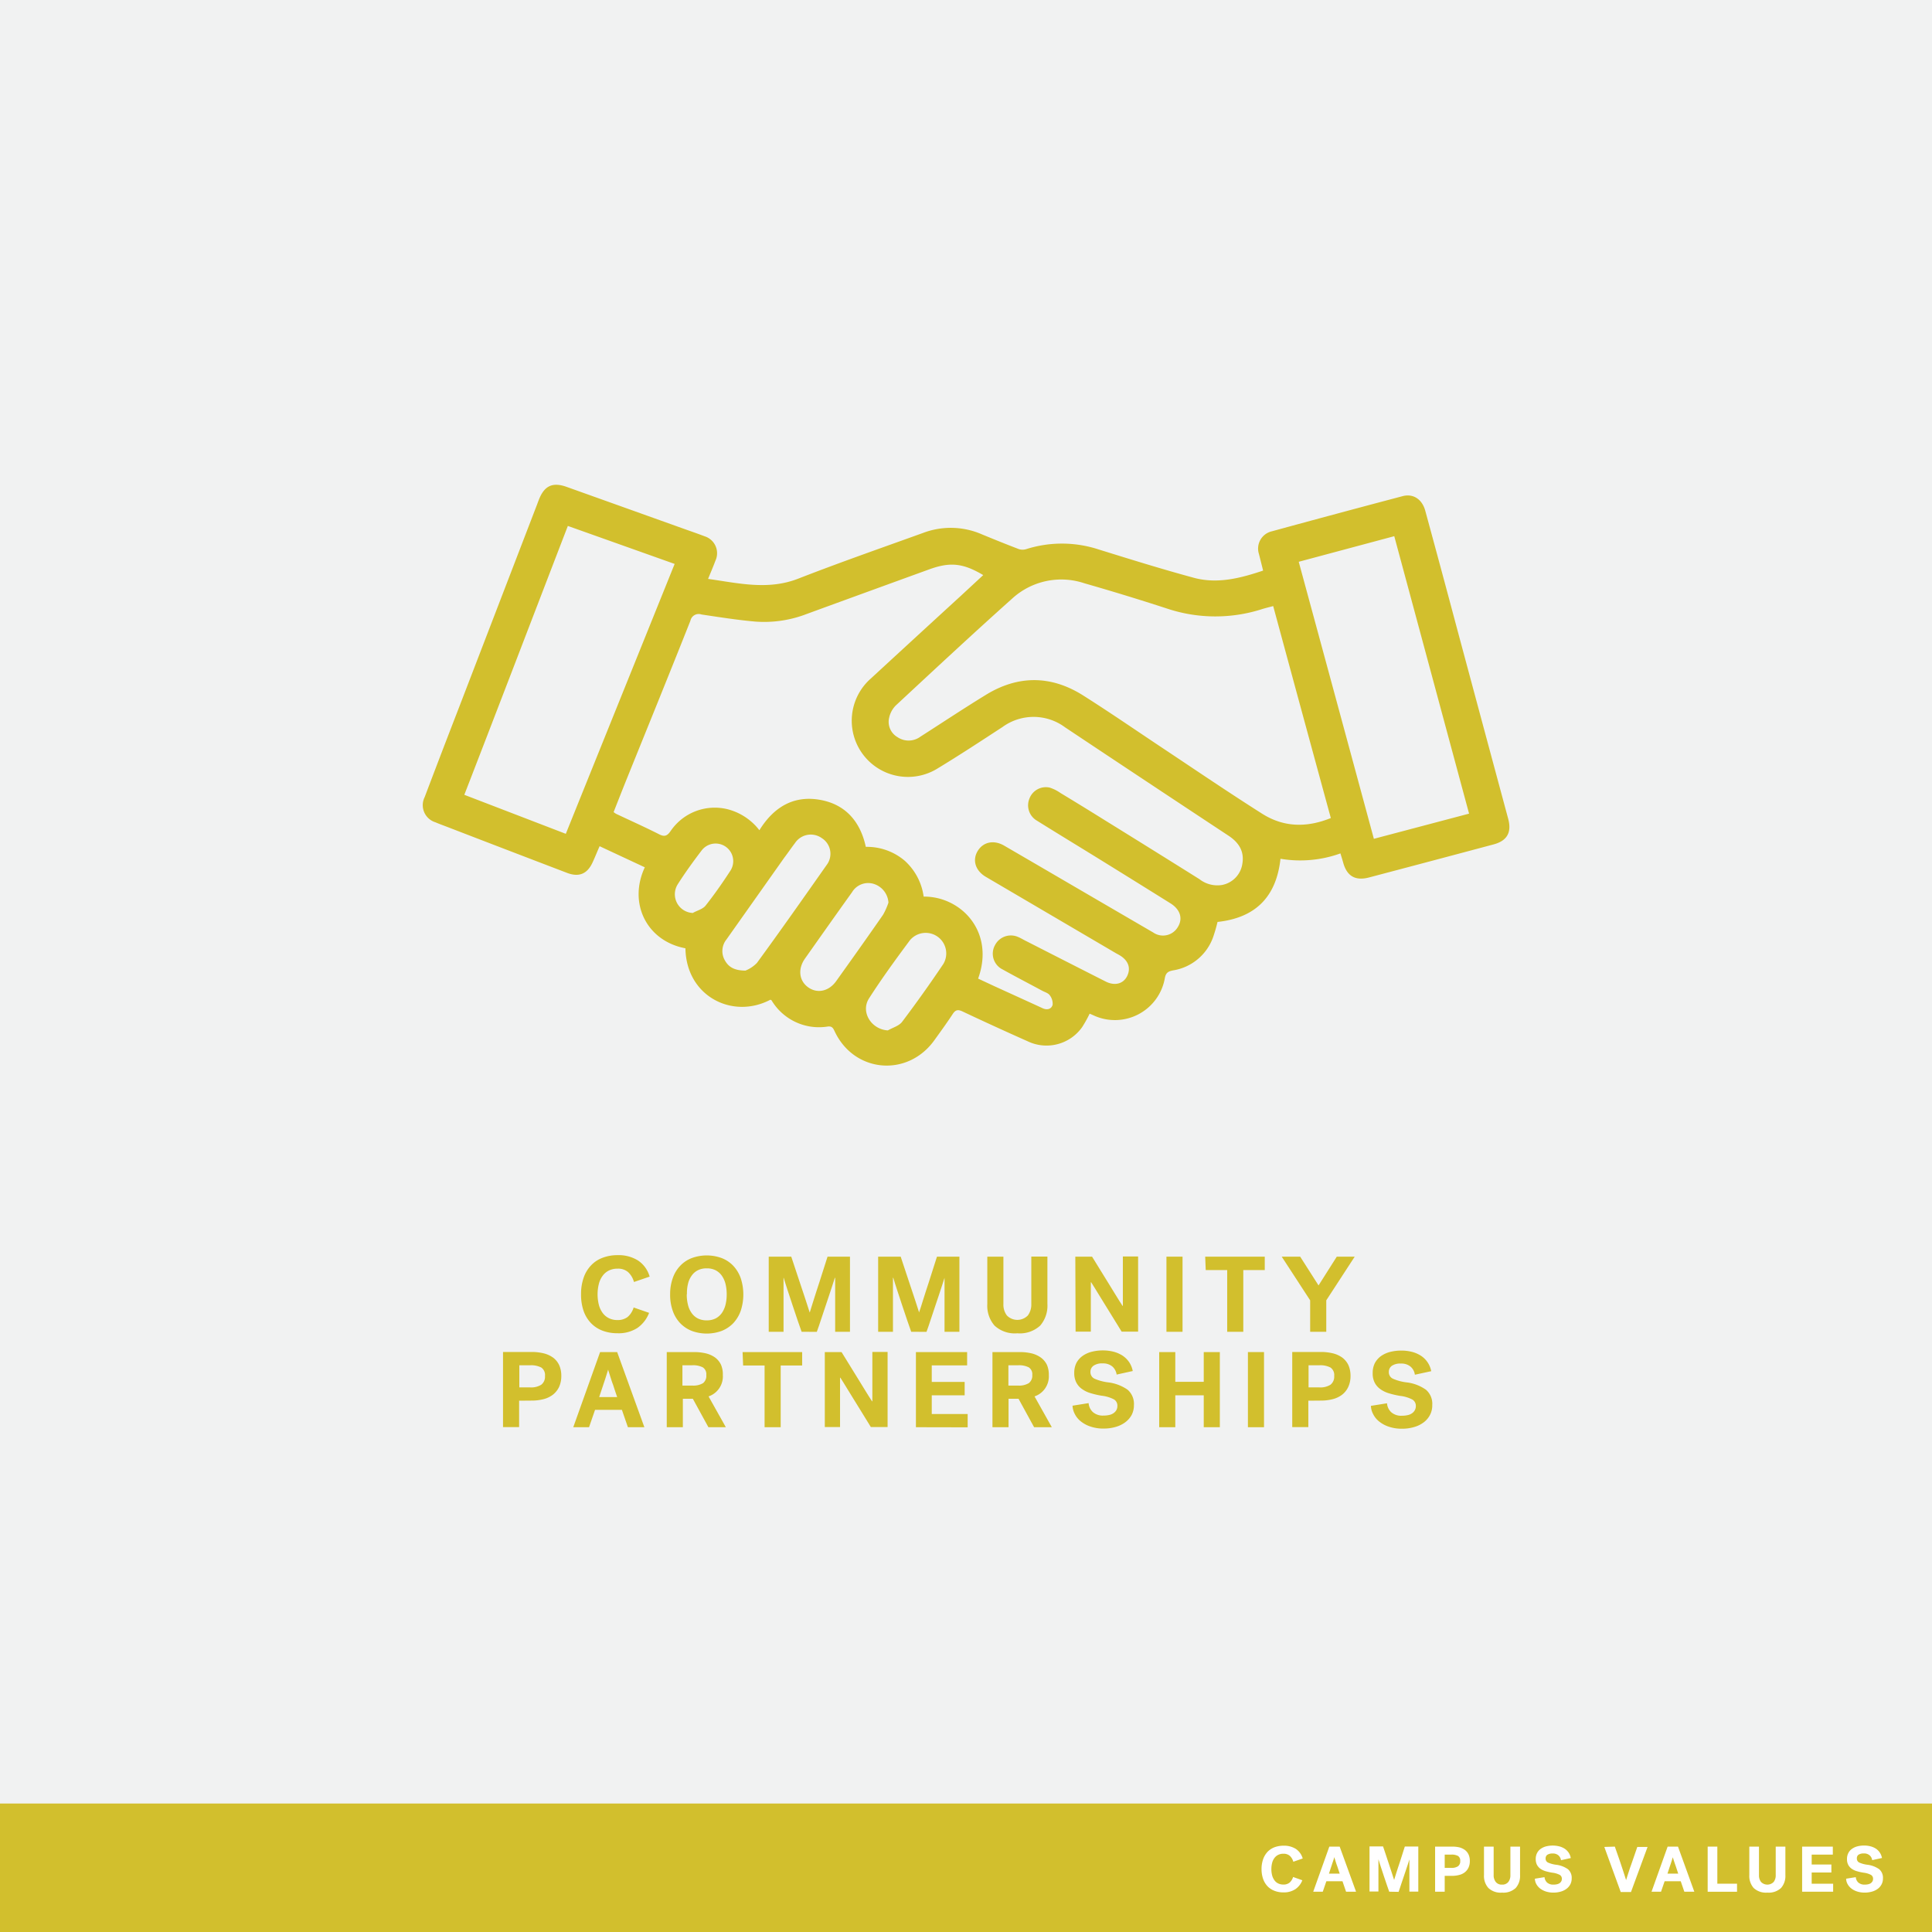 <svg xmlns="http://www.w3.org/2000/svg" viewBox="0 0 360 360"><defs><style>.cls-1{fill:#f1f2f2;}.cls-2{fill:#d2bf2d;}.cls-3{fill:#fff;}</style></defs><g id="BACKGROUND"><rect class="cls-1" width="360" height="360"/></g><g id="LINE_ONE" data-name="LINE ONE"><path class="cls-2" d="M108.27,241.16a9.12,9.12,0,0,1,.48-3.07,6.25,6.25,0,0,1,1.37-2.29,5.64,5.64,0,0,1,2.16-1.43,7.74,7.74,0,0,1,2.85-.49,6.77,6.77,0,0,1,3.76,1,5.32,5.32,0,0,1,2.16,3l-2.92,1a3.92,3.92,0,0,0-1.08-1.83,2.82,2.82,0,0,0-2-.65,3.46,3.46,0,0,0-1.62.36,3.18,3.18,0,0,0-1.16,1,4.28,4.28,0,0,0-.69,1.51,8.09,8.09,0,0,0,0,3.83,4.45,4.45,0,0,0,.69,1.51,3.21,3.21,0,0,0,1.16,1,3.51,3.51,0,0,0,1.64.36,3,3,0,0,0,1.89-.58,3.72,3.72,0,0,0,1.11-1.76l2.88,1a6.07,6.07,0,0,1-2.16,2.8,6.44,6.44,0,0,1-3.76,1,7.7,7.7,0,0,1-2.79-.49,5.86,5.86,0,0,1-2.14-1.42,6.25,6.25,0,0,1-1.37-2.29A9.26,9.26,0,0,1,108.27,241.16Z"/><path class="cls-2" d="M124.87,241.16a8.79,8.79,0,0,1,.49-3,6.27,6.27,0,0,1,1.38-2.29,5.82,5.82,0,0,1,2.15-1.44,8.09,8.09,0,0,1,5.6,0,5.9,5.9,0,0,1,2.15,1.44,6.55,6.55,0,0,1,1.38,2.29,9.74,9.74,0,0,1,0,6.1,6.64,6.64,0,0,1-1.38,2.29,6.16,6.16,0,0,1-2.15,1.44,8.09,8.09,0,0,1-5.6,0,6.07,6.07,0,0,1-2.15-1.44,6.35,6.35,0,0,1-1.38-2.29A8.83,8.83,0,0,1,124.87,241.16Zm3.1,0a7.56,7.56,0,0,0,.23,2,4.33,4.33,0,0,0,.69,1.52,3.16,3.16,0,0,0,1.16,1,3.64,3.64,0,0,0,1.64.35,3.7,3.7,0,0,0,1.64-.35,3.32,3.32,0,0,0,1.16-1,4.73,4.73,0,0,0,.69-1.52,8,8,0,0,0,.23-2,7.9,7.9,0,0,0-.23-1.95,4.63,4.63,0,0,0-.69-1.52,3.22,3.22,0,0,0-1.16-1,3.57,3.57,0,0,0-1.64-.35,3.51,3.51,0,0,0-1.64.35,3.06,3.06,0,0,0-1.16,1,4.25,4.25,0,0,0-.69,1.52A7.45,7.45,0,0,0,128,241.16Z"/><path class="cls-2" d="M149.37,248.16c-.2-.55-.45-1.27-.75-2.15l-.93-2.77q-.48-1.44-.93-2.82c-.3-.92-.55-1.7-.73-2.32H146v10.06h-2.76v-14h4.2q.85,2.55,1.56,4.7.42,1.27.69,2.07c.18.52.34,1,.5,1.51s.29.91.42,1.3l.27.84c.05-.18.14-.46.26-.84s.26-.85.43-1.37.34-1.1.54-1.7.39-1.21.59-1.81q.68-2.15,1.5-4.7h4.18v14h-2.76V238.1h-.06c-.14.41-.3.91-.48,1.49l-.61,1.85c-.22.65-.45,1.31-.67,2s-.44,1.31-.64,1.92-.39,1.15-.55,1.65l-.41,1.16Z"/><path class="cls-2" d="M169.79,248.16c-.2-.55-.45-1.27-.75-2.15l-.93-2.77q-.48-1.44-.93-2.82c-.3-.92-.55-1.7-.73-2.32h-.06v10.06h-2.76v-14h4.2q.85,2.55,1.56,4.7.42,1.27.69,2.07c.18.52.34,1,.5,1.51s.29.91.42,1.3l.27.84c0-.18.14-.46.26-.84s.26-.85.43-1.37.34-1.1.54-1.7.39-1.21.59-1.81q.67-2.15,1.5-4.7h4.18v14H176V238.1H176c-.14.41-.3.91-.48,1.49l-.61,1.85c-.22.65-.45,1.31-.67,2s-.44,1.31-.64,1.92-.39,1.15-.55,1.65l-.41,1.16Z"/><path class="cls-2" d="M189.57,248.44a5.56,5.56,0,0,1-4.26-1.44,5.63,5.63,0,0,1-1.34-4v-8.84h3V243a3.35,3.35,0,0,0,.64,2.11,2.73,2.73,0,0,0,3.92,0,3.42,3.42,0,0,0,.64-2.11v-8.86h3V243a5.67,5.67,0,0,1-1.34,4A5.59,5.59,0,0,1,189.57,248.44Z"/><path class="cls-2" d="M200.37,234.16h3.12l2.32,3.76c.44.7.8,1.29,1.08,1.75l.84,1.37.8,1.29.64,1h.06v-9.2h2.84v14H209l-2.28-3.7-1.07-1.73c-.29-.46-.57-.92-.85-1.38l-.81-1.32-.67-1.07h-.06v9.2h-2.84Z"/><path class="cls-2" d="M217.35,234.16h3v14h-3Z"/><path class="cls-2" d="M224.57,234.16h11.1v2.5h-4v11.5h-3v-11.5h-4Z"/><path class="cls-2" d="M244.13,242.3l-5.3-8.14h3.44l3.42,5.36,3.4-5.36h3.34l-5.3,8.14v5.86h-3Z"/></g><g id="LINE_TWO" data-name="LINE TWO"><path class="cls-2" d="M96.73,261v4.92h-3v-14h5.32a9.4,9.4,0,0,1,2.28.26,5,5,0,0,1,1.74.8,3.7,3.7,0,0,1,1.12,1.38,4.79,4.79,0,0,1,.4,2,4.87,4.87,0,0,1-.41,2.07,4.05,4.05,0,0,1-1.14,1.44,4.83,4.83,0,0,1-1.75.84,8.76,8.76,0,0,1-2.24.27Zm4.82-4.62a1.68,1.68,0,0,0-.69-1.56,4.11,4.11,0,0,0-2.09-.42h-2v4.12h2a3.52,3.52,0,0,0,2.09-.5A1.88,1.88,0,0,0,101.55,256.4Z"/><path class="cls-2" d="M120.07,265.94H117l-1.12-3.24h-5l-1.12,3.24h-2.94l5-14H115Zm-6.76-10.72-.14.47c-.07.21-.14.44-.22.7s-.17.54-.27.84-.2.59-.29.87l-.74,2.22H115c-.27-.78-.52-1.52-.74-2.22-.15-.4-.27-.73-.35-1s-.17-.51-.24-.75-.15-.46-.21-.67a3.53,3.53,0,0,1-.14-.47Z"/><path class="cls-2" d="M134.69,256.2a3.94,3.94,0,0,1-2.66,4l3.22,5.74H132l-2.9-5.3h-1.86v5.3h-3v-14h5.12a9.39,9.39,0,0,1,2.21.25,5,5,0,0,1,1.69.77,3.66,3.66,0,0,1,1.08,1.32A4.53,4.53,0,0,1,134.69,256.2Zm-3.08,0a1.51,1.51,0,0,0-.65-1.41,3.93,3.93,0,0,0-2-.39h-1.8v3.78H129a3.5,3.5,0,0,0,2-.45A1.74,1.74,0,0,0,131.61,256.22Z"/><path class="cls-2" d="M138.37,251.94h11.1v2.5h-4v11.5h-3v-11.5h-4Z"/><path class="cls-2" d="M153.69,251.94h3.12c.81,1.32,1.58,2.58,2.32,3.76l1.08,1.75.84,1.37c.28.46.54.89.8,1.29l.64,1h.06v-9.2h2.84v14h-3.12c-.8-1.29-1.56-2.52-2.28-3.7l-1.07-1.73c-.29-.46-.57-.92-.85-1.38l-.81-1.32c-.26-.42-.49-.77-.67-1.07h-.06v9.2h-2.84Z"/><path class="cls-2" d="M170.67,265.94v-14h9.54v2.48h-6.59v3.08h6.13V260h-6.13v3.48h6.69v2.48Z"/><path class="cls-2" d="M195.43,256.2a3.94,3.94,0,0,1-2.66,4l3.22,5.74h-3.3l-2.9-5.3h-1.86v5.3h-3v-14h5.12a9.39,9.39,0,0,1,2.21.25A5,5,0,0,1,194,253a3.66,3.66,0,0,1,1.08,1.32A4.53,4.53,0,0,1,195.43,256.2Zm-3.08,0a1.51,1.51,0,0,0-.65-1.41,3.93,3.93,0,0,0-2-.39h-1.8v3.78h1.8a3.5,3.5,0,0,0,2-.45A1.74,1.74,0,0,0,192.35,256.22Z"/><path class="cls-2" d="M203.19,255.62a1.34,1.34,0,0,0,.78,1.29,9,9,0,0,0,2.48.67,8,8,0,0,1,3.67,1.38,3.49,3.49,0,0,1,1.17,2.86,3.92,3.92,0,0,1-.42,1.83A4.19,4.19,0,0,1,209.7,265a5.44,5.44,0,0,1-1.79.88,7.81,7.81,0,0,1-2.26.31,7.35,7.35,0,0,1-2.38-.35,5.66,5.66,0,0,1-1.8-.93,4.05,4.05,0,0,1-1.16-1.36,3.67,3.67,0,0,1-.46-1.62l3-.48a2.52,2.52,0,0,0,.79,1.67,2.8,2.8,0,0,0,2,.65,4.68,4.68,0,0,0,1-.1,2.21,2.21,0,0,0,.82-.33,1.76,1.76,0,0,0,.55-.57,1.61,1.61,0,0,0,.2-.82,1.35,1.35,0,0,0-.65-1.2,6.59,6.59,0,0,0-2.29-.68,15.39,15.39,0,0,1-2-.46,5.23,5.23,0,0,1-1.63-.77,3.33,3.33,0,0,1-1.08-1.22,3.73,3.73,0,0,1-.39-1.79,4.09,4.09,0,0,1,.39-1.84,3.84,3.84,0,0,1,1.13-1.31,5.13,5.13,0,0,1,1.7-.79,8.42,8.42,0,0,1,2.14-.26,8.16,8.16,0,0,1,2,.25,5.89,5.89,0,0,1,1.67.74,4.64,4.64,0,0,1,1.21,1.21,4.49,4.49,0,0,1,.66,1.64l-3,.66a2.48,2.48,0,0,0-.82-1.52,2.69,2.69,0,0,0-1.78-.56,2.76,2.76,0,0,0-1.69.42A1.34,1.34,0,0,0,203.19,255.62Z"/><path class="cls-2" d="M216,251.94h3v5.54h5.3v-5.54h3v14h-3V260H219v5.94h-3Z"/><path class="cls-2" d="M232.53,251.94h3v14h-3Z"/><path class="cls-2" d="M243.79,261v4.92h-3v-14h5.31a9.49,9.49,0,0,1,2.29.26,5.07,5.07,0,0,1,1.74.8,3.79,3.79,0,0,1,1.12,1.38,4.79,4.79,0,0,1,.4,2,4.72,4.72,0,0,1-.42,2.07,3.92,3.92,0,0,1-1.13,1.44,4.91,4.91,0,0,1-1.75.84,8.78,8.78,0,0,1-2.25.27Zm4.82-4.62a1.7,1.7,0,0,0-.69-1.56,4.11,4.11,0,0,0-2.09-.42h-2v4.12h2a3.52,3.52,0,0,0,2.09-.5A1.91,1.91,0,0,0,248.61,256.4Z"/><path class="cls-2" d="M258.79,255.62a1.32,1.32,0,0,0,.78,1.29,8.9,8.9,0,0,0,2.47.67,7.86,7.86,0,0,1,3.67,1.38,3.46,3.46,0,0,1,1.17,2.86,3.8,3.8,0,0,1-.42,1.83,4.07,4.07,0,0,1-1.17,1.38,5.35,5.35,0,0,1-1.79.88,7.7,7.7,0,0,1-2.25.31,7.35,7.35,0,0,1-2.38-.35,5.66,5.66,0,0,1-1.8-.93,4.05,4.05,0,0,1-1.16-1.36,3.54,3.54,0,0,1-.46-1.62l3-.48a2.52,2.52,0,0,0,.79,1.67,2.8,2.8,0,0,0,2,.65,4.52,4.52,0,0,0,1-.1,2.19,2.19,0,0,0,.83-.33,1.63,1.63,0,0,0,.54-.57,1.51,1.51,0,0,0,.21-.82,1.34,1.34,0,0,0-.66-1.2,6.45,6.45,0,0,0-2.29-.68,16.15,16.15,0,0,1-2-.46,5.34,5.34,0,0,1-1.63-.77,3.42,3.42,0,0,1-1.08-1.22,3.73,3.73,0,0,1-.38-1.79,4.09,4.09,0,0,1,.39-1.84,3.92,3.92,0,0,1,1.12-1.31,5.32,5.32,0,0,1,1.7-.79,8.56,8.56,0,0,1,2.15-.26,8,8,0,0,1,2,.25,5.65,5.65,0,0,1,1.67.74,4.36,4.36,0,0,1,1.21,1.21,4.51,4.51,0,0,1,.67,1.64l-3.05.66a2.38,2.38,0,0,0-.82-1.52,2.64,2.64,0,0,0-1.77-.56,2.8,2.8,0,0,0-1.7.42A1.36,1.36,0,0,0,258.79,255.62Z"/></g><g id="ICON"><path class="cls-2" d="M143.55,186.28c-7,3.71-15.69-.59-15.83-9.58-7.24-1.35-10.69-8.42-7.57-15.09l-8.42-3.93c-.45,1-.84,2-1.27,2.93-1,2.25-2.59,2.92-4.9,2q-11.16-4.26-22.31-8.56c-.71-.27-1.43-.53-2.12-.83a3.34,3.34,0,0,1-2-4.69q3.09-8.16,6.24-16.29L100,94.2c.15-.38.28-.76.43-1.13,1-2.54,2.52-3.27,5.09-2.37q11.19,4,22.37,8c1.14.4,2.28.8,3.41,1.23a3.31,3.31,0,0,1,2,4.57c-.4,1.08-.86,2.14-1.36,3.37,5.71.8,11.2,2.16,16.86-.07,7.7-3,15.53-5.73,23.32-8.54a14.5,14.5,0,0,1,10.87.32c2.28.94,4.56,1.86,6.86,2.74a2.32,2.32,0,0,0,1.38,0,22,22,0,0,1,13.48.06c5.89,1.83,11.79,3.67,17.74,5.28,4.36,1.18,8.6.11,12.91-1.34-.26-1.06-.52-2.09-.78-3.11A3.3,3.3,0,0,1,237,99q12.17-3.33,24.36-6.55c2-.53,3.65.61,4.22,2.73q3,11,5.93,22,4.75,17.7,9.52,35.39c.68,2.53-.2,4.1-2.71,4.77q-11.6,3.1-23.21,6.16c-2.58.68-4.15-.25-4.84-2.81-.14-.51-.3-1-.5-1.67a22.09,22.09,0,0,1-11.17,1c-.78,7.11-4.66,11-11.73,11.77a29.2,29.2,0,0,1-.84,2.88,9.5,9.5,0,0,1-7.4,6.14c-.85.16-1.37.37-1.57,1.4a9.45,9.45,0,0,1-13.4,6.94l-.62-.27a23.6,23.6,0,0,1-1.39,2.5A8.13,8.13,0,0,1,191.43,194q-6.08-2.7-12.08-5.53c-.87-.41-1.32-.3-1.84.5-1.08,1.65-2.24,3.24-3.39,4.84-5,7-15,6.11-18.62-1.69-.28-.6-.51-.93-1.26-.84a10.3,10.3,0,0,1-10.46-4.86C143.74,186.35,143.63,186.32,143.55,186.28Zm38.71-3.93,3,1.4c3,1.37,6,2.73,9,4.11.85.4,1.64.19,1.88-.62a2.56,2.56,0,0,0-.55-1.81c-.28-.39-.9-.56-1.37-.81-2.48-1.34-5-2.64-7.44-4a3.27,3.27,0,0,1-1.38-4.5,3.33,3.33,0,0,1,4.37-1.5c.53.22,1,.53,1.55.79,4.9,2.5,9.8,5,14.72,7.49,1.71.86,3.3.41,4-1.05s.22-2.86-1.38-3.83c-.23-.14-.46-.26-.7-.39L183.7,163.39c-1.94-1.14-2.55-3.09-1.54-4.79s3-2.18,5-1l4.88,2.84q11.41,6.66,22.85,13.32a3.2,3.2,0,0,0,4.57-1c1-1.59.47-3.29-1.35-4.43q-6.15-3.84-12.32-7.66c-4.18-2.59-8.39-5.14-12.57-7.75a3.3,3.3,0,0,1-1.41-4.09,3.27,3.27,0,0,1,3.79-2.07,7.5,7.5,0,0,1,2,1q4.19,2.53,8.35,5.13,8.79,5.44,17.55,10.93a5.42,5.42,0,0,0,4.16,1.09,4.71,4.71,0,0,0,3.84-4c.38-2.3-.68-3.93-2.57-5.18q-15.24-10.06-30.45-20.19a9.84,9.84,0,0,0-11.68-.07c-4,2.61-8,5.24-12.11,7.73a10.47,10.47,0,0,1-12.43-16.76q8.34-7.69,16.72-15.36l4.23-3.92c-3.77-2.24-6.18-2.48-10.08-1.06q-11.41,4.14-22.82,8.31a22,22,0,0,1-9.49,1.42c-3.38-.29-6.75-.83-10.11-1.33a1.57,1.57,0,0,0-2.06,1.16c-3.84,9.69-7.77,19.35-11.67,29-.9,2.22-1.77,4.45-2.64,6.66a3.28,3.28,0,0,0,.47.33c2.67,1.26,5.37,2.47,8,3.8,1,.52,1.51.33,2.15-.6a9.94,9.94,0,0,1,10.85-4,10.9,10.9,0,0,1,5.69,3.85c2.6-4.19,6.2-6.47,11.07-5.7s7.73,4,8.76,8.8a10.86,10.86,0,0,1,7.26,2.59,11,11,0,0,1,3.52,6.68C179,167,185.44,173.54,182.26,182.35Zm55-69.42c-.78.21-1.46.37-2.13.58a28.45,28.45,0,0,1-17.69-.12q-7.65-2.49-15.4-4.71a13.54,13.54,0,0,0-13.45,2.87c-7.31,6.53-14.49,13.23-21.67,19.9a4.64,4.64,0,0,0-1.24,2.29,3.29,3.29,0,0,0,1.53,3.6,3.7,3.7,0,0,0,4.29-.07c4.08-2.61,8.11-5.29,12.23-7.81,6-3.68,12.16-3.64,18.12.14,5.18,3.28,10.23,6.77,15.34,10.16,6,4,11.9,8,17.94,11.83,4,2.56,8.32,2.68,12.85.84C244.39,139.28,240.83,126.18,237.24,112.93ZM105.43,155.37c6.76-16.78,13.5-33.47,20.28-50.29L105.81,98C99.37,114.72,93,131.38,86.52,148.1Zm168.31-3.76c-4.67-17.3-9.28-34.43-13.94-51.7L242,104.68c4.69,17.26,9.33,34.37,14,51.62ZM138.9,180.86a6.22,6.22,0,0,0,2.14-1.43c4.39-6,8.69-12.13,13-18.26a3.45,3.45,0,0,0-.91-5,3.53,3.53,0,0,0-5,.93c-.68.89-1.31,1.82-2,2.73l-10.76,15.22a3.45,3.45,0,0,0-.3,3.9C135.78,180.23,136.88,180.84,138.9,180.86Zm26.65-12.67a3.92,3.92,0,0,0-2.71-3.48,3.5,3.5,0,0,0-4.08,1.55c-2.94,4.1-5.85,8.23-8.76,12.35-1.36,1.93-1.12,4.11.56,5.34s3.85.81,5.24-1.12c2.94-4.11,5.86-8.22,8.74-12.37A12.54,12.54,0,0,0,165.55,168.19ZM165.44,192c.9-.52,2.07-.83,2.65-1.59q4-5.3,7.7-10.81a3.83,3.83,0,0,0-6.23-4.41c-2.64,3.55-5.25,7.13-7.64,10.86C160.32,188.58,162.36,191.82,165.44,192Zm-36.3-21.91c.79-.44,1.82-.69,2.34-1.35,1.66-2.1,3.2-4.31,4.66-6.56a3.28,3.28,0,0,0-5.4-3.71c-1.57,2.06-3.1,4.17-4.49,6.36A3.49,3.49,0,0,0,129.14,170.12Z"/><rect class="cls-2" y="336.06" width="360" height="23.94"/><path class="cls-3" d="M235.07,348.29a5.51,5.51,0,0,1,.29-1.84,4,4,0,0,1,.82-1.38,3.65,3.65,0,0,1,1.3-.86,4.87,4.87,0,0,1,1.71-.29,4.11,4.11,0,0,1,2.26.59,3.19,3.19,0,0,1,1.29,1.79l-1.75.61a2.34,2.34,0,0,0-.65-1.1,1.71,1.71,0,0,0-1.19-.39,2,2,0,0,0-1,.22,1.88,1.88,0,0,0-.69.59,2.47,2.47,0,0,0-.42.91,4.59,4.59,0,0,0-.14,1.15,4.51,4.51,0,0,0,.14,1.14,2.63,2.63,0,0,0,.42.91,1.81,1.81,0,0,0,.69.6,2.19,2.19,0,0,0,1,.22,1.77,1.77,0,0,0,1.13-.35,2.23,2.23,0,0,0,.67-1.06l1.72.61A3.53,3.53,0,0,1,241.4,352a3.87,3.87,0,0,1-2.26.62,4.47,4.47,0,0,1-1.67-.3,3.54,3.54,0,0,1-1.29-.85,3.82,3.82,0,0,1-.82-1.37A5.61,5.61,0,0,1,235.07,348.29Z"/><path class="cls-3" d="M252.68,352.49h-1.86l-.67-1.95h-3l-.67,1.95H244.7l3-8.4h1.93Zm-4.06-6.43a2.83,2.83,0,0,1-.08.28c0,.12-.09.26-.13.42l-.17.5c-.06.18-.11.36-.17.52l-.44,1.34h2l-.44-1.34c-.09-.24-.16-.43-.21-.59s-.1-.31-.14-.45-.09-.28-.13-.4a2.83,2.83,0,0,1-.08-.28Z"/><path class="cls-3" d="M258.86,352.49q-.18-.5-.45-1.29l-.56-1.66c-.19-.58-.38-1.14-.56-1.7s-.32-1-.44-1.39h0v6h-1.66v-8.4h2.52c.35,1,.66,2,.94,2.82.17.51.3.92.41,1.24s.21.62.3.91.18.54.25.78.13.4.17.5l.15-.5c.07-.24.16-.51.26-.83s.21-.65.32-1l.36-1.08q.41-1.29.9-2.82h2.51v8.4h-1.66v-6h0l-.28.9c-.12.34-.24.71-.37,1.11s-.27.79-.4,1.19-.27.79-.39,1.15-.23.7-.33,1l-.24.7Z"/><path class="cls-3" d="M269.2,349.54v2.95h-1.79v-8.4h3.2a5.66,5.66,0,0,1,1.36.15,3.18,3.18,0,0,1,1,.48,2.26,2.26,0,0,1,.67.83,2.81,2.81,0,0,1,.24,1.21,2.85,2.85,0,0,1-.25,1.25,2.39,2.39,0,0,1-.68.86,2.7,2.7,0,0,1-1.05.5,5.17,5.17,0,0,1-1.34.17Zm2.89-2.78a1,1,0,0,0-.41-.93,2.44,2.44,0,0,0-1.25-.25H269.2v2.47h1.23a2.13,2.13,0,0,0,1.25-.3A1.13,1.13,0,0,0,272.09,346.76Z"/><path class="cls-3" d="M279.88,352.66a3.3,3.3,0,0,1-2.55-.87,3.35,3.35,0,0,1-.81-2.4v-5.3h1.8v5.31a2,2,0,0,0,.39,1.27,1.38,1.38,0,0,0,1.17.5,1.41,1.41,0,0,0,1.18-.5,2,2,0,0,0,.38-1.27v-5.31h1.8v5.3a3.39,3.39,0,0,1-.8,2.4A3.34,3.34,0,0,1,279.88,352.66Z"/><path class="cls-3" d="M288,346.3a.8.8,0,0,0,.47.77,5.38,5.38,0,0,0,1.49.4,4.79,4.79,0,0,1,2.2.83,2.09,2.09,0,0,1,.7,1.72,2.3,2.3,0,0,1-.25,1.09,2.43,2.43,0,0,1-.7.83,3.25,3.25,0,0,1-1.07.53,4.91,4.91,0,0,1-1.36.19,4.53,4.53,0,0,1-1.43-.21,3.67,3.67,0,0,1-1.08-.56,2.73,2.73,0,0,1-.7-.82,2.24,2.24,0,0,1-.27-1l1.8-.29a1.55,1.55,0,0,0,.47,1,1.71,1.71,0,0,0,1.21.39,2.93,2.93,0,0,0,.61-.06,1.52,1.52,0,0,0,.49-.19,1.1,1.1,0,0,0,.33-.35.94.94,0,0,0,.12-.49.81.81,0,0,0-.39-.72,3.92,3.92,0,0,0-1.38-.41,10,10,0,0,1-1.22-.27,3.42,3.42,0,0,1-1-.46,2.2,2.2,0,0,1-.65-.74,2.32,2.32,0,0,1-.23-1.07,2.38,2.38,0,0,1,.24-1.1,2.13,2.13,0,0,1,.67-.79,3,3,0,0,1,1-.47,5.12,5.12,0,0,1,2.5,0,3.49,3.49,0,0,1,1,.44,2.82,2.82,0,0,1,.73.73,2.72,2.72,0,0,1,.39,1l-1.82.4a1.51,1.51,0,0,0-.49-.91,1.58,1.58,0,0,0-1.07-.34,1.74,1.74,0,0,0-1,.25A.82.82,0,0,0,288,346.3Z"/><path class="cls-3" d="M300.9,344.09c.3.84.58,1.65.85,2.43.15.46.29.84.39,1.16s.21.62.31.94.21.62.3.92.18.56.25.79h0c.07-.23.15-.5.25-.8l.31-.95c.1-.34.22-.68.34-1l.35-1q.39-1.17.84-2.43H307l-3.09,8.4H302l-3.06-8.4Z"/><path class="cls-3" d="M315.71,352.49h-1.86l-.67-1.95h-3l-.67,1.95h-1.77l3-8.4h1.93Zm-4-6.43-.09.28-.13.42-.16.5c-.06.18-.12.36-.18.52-.13.42-.28.86-.44,1.34h2c-.16-.48-.31-.92-.44-1.34-.09-.24-.16-.43-.21-.59s-.11-.31-.15-.45-.09-.28-.13-.4l-.08-.28Z"/><path class="cls-3" d="M318.2,344.09H320V351h3.67v1.5H318.2Z"/><path class="cls-3" d="M329.32,352.66a3.34,3.34,0,0,1-2.56-.87,3.39,3.39,0,0,1-.8-2.4v-5.3h1.8v5.31a2,2,0,0,0,.38,1.27,1.64,1.64,0,0,0,2.36,0,2,2,0,0,0,.38-1.27v-5.31h1.8v5.3a3.39,3.39,0,0,1-.8,2.4A3.34,3.34,0,0,1,329.32,352.66Z"/><path class="cls-3" d="M335.8,352.49v-8.4h5.72v1.49h-3.94v1.84h3.67v1.49h-3.67V351h4v1.49Z"/><path class="cls-3" d="M346,346.3a.8.8,0,0,0,.47.77,5.38,5.38,0,0,0,1.49.4,4.79,4.79,0,0,1,2.2.83,2.09,2.09,0,0,1,.7,1.72,2.3,2.3,0,0,1-.25,1.09,2.43,2.43,0,0,1-.7.83,3.21,3.21,0,0,1-1.08.53,4.84,4.84,0,0,1-1.35.19,4.53,4.53,0,0,1-1.43-.21,3.44,3.44,0,0,1-1.08-.56,2.6,2.6,0,0,1-.7-.82,2.11,2.11,0,0,1-.27-1l1.8-.29a1.5,1.5,0,0,0,.47,1,1.71,1.71,0,0,0,1.21.39,2.91,2.91,0,0,0,.6-.06,1.43,1.43,0,0,0,.49-.19,1.1,1.1,0,0,0,.33-.35.94.94,0,0,0,.12-.49.81.81,0,0,0-.39-.72,3.85,3.85,0,0,0-1.37-.41,9.6,9.6,0,0,1-1.22-.27,3.29,3.29,0,0,1-1-.46,2.1,2.1,0,0,1-.65-.74,2.2,2.2,0,0,1-.23-1.07,2.38,2.38,0,0,1,.24-1.1,2.13,2.13,0,0,1,.67-.79,3,3,0,0,1,1-.47,4.72,4.72,0,0,1,1.28-.16,4.66,4.66,0,0,1,1.21.15,3.55,3.55,0,0,1,1,.44,2.63,2.63,0,0,1,.72.73,2.74,2.74,0,0,1,.4,1l-1.83.4a1.41,1.41,0,0,0-.49-.91,1.56,1.56,0,0,0-1.07-.34,1.72,1.72,0,0,0-1,.25A.82.82,0,0,0,346,346.3Z"/></g></svg>